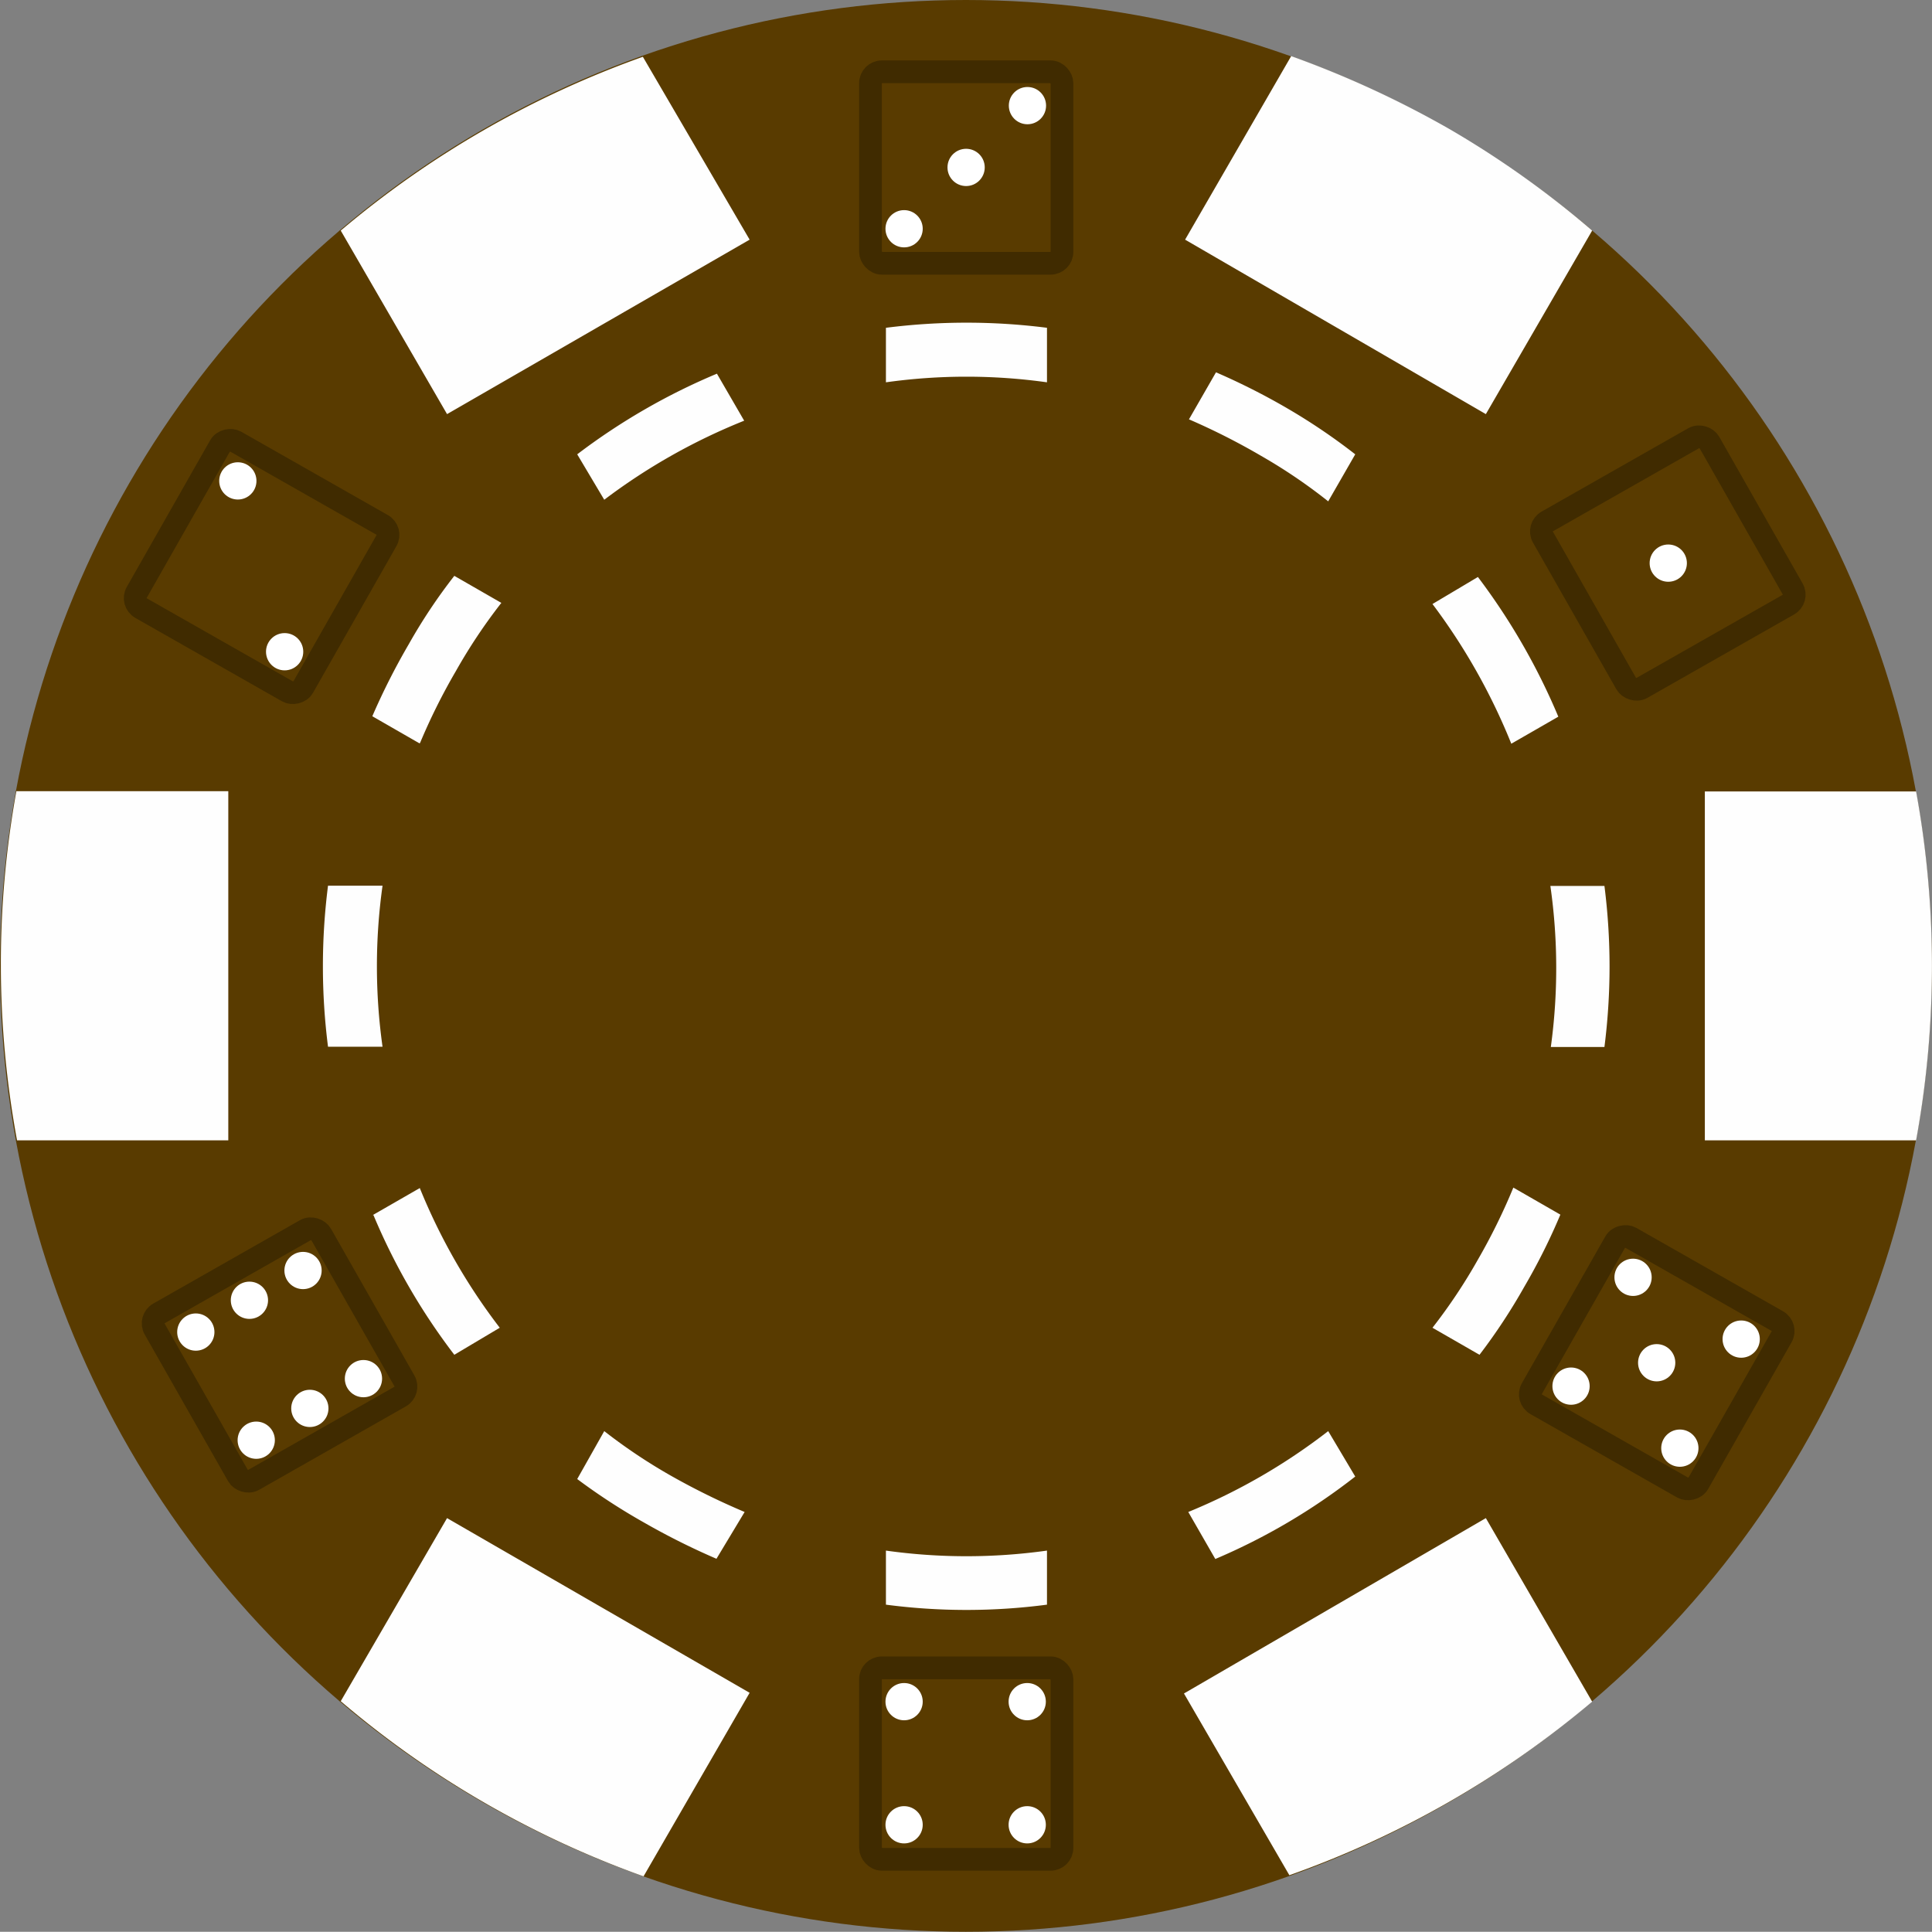 <svg id="Lager_1" data-name="Lager 1" xmlns="http://www.w3.org/2000/svg" viewBox="0 0 85.05 85.04"><rect x="0" y="0" width="85.05" height="85.04" fill="#808080" stroke="none"/><defs><style>.cls-1{fill:#593b00;}.cls-2{fill:#fefefe;fill-rule:evenodd;}.cls-3{fill:#fff;}.cls-4{fill:none;stroke:#402b00;stroke-miterlimit:10;}</style></defs><title>Casino_Chip_Brown</title><g id="Ebene_1" data-name="Ebene 1"><circle class="cls-1" cx="42.52" cy="42.52" r="42.52"/><path class="cls-2" d="M84.35,50.2a42.63,42.63,0,0,0,0-15.36h-9.3V50.2ZM63.06,26.59l2-1.19a28.48,28.48,0,0,1,3.54,6.15l-2.07,1.19A27,27,0,0,0,63.06,26.59ZM68.25,39h2.38a28,28,0,0,1,0,7.09H68.27A25.51,25.51,0,0,0,68.25,39ZM65.13,59.64l-2.07-1.19a24.07,24.07,0,0,0,2-3,26.61,26.61,0,0,0,1.56-3.17l2.07,1.19a27,27,0,0,1-1.59,3.18A25.71,25.71,0,0,1,65.13,59.64ZM56.76,82.55l-4.64-8,13.29-7.72,4.68,8.08A42.78,42.78,0,0,1,56.76,82.55ZM52.34,18.46l1.19-2.07A29.55,29.55,0,0,1,56.71,18a26.81,26.81,0,0,1,2.95,2l-1.19,2.07a23.52,23.52,0,0,0-2.95-2A29.55,29.55,0,0,0,52.34,18.46ZM25.41,65.11,26.6,63a24.07,24.07,0,0,0,3,2,31.2,31.2,0,0,0,3.18,1.56l-1.24,2.06a31.43,31.43,0,0,1-3.18-1.59A27.44,27.44,0,0,1,25.41,65.11Zm-9-11.62,2.07-1.19A26.42,26.42,0,0,0,22,58.45l-2,1.19a27.75,27.75,0,0,1-3.56-6.15Zm-2-14.5h2.43a25.51,25.51,0,0,0,0,7.09h-2.4a28,28,0,0,1,0-7.09Zm4.05-6.27-2.07-1.19A29.62,29.62,0,0,1,18,28.35a24.07,24.07,0,0,1,2-3l2.07,1.19a24.07,24.07,0,0,0-2,3,26.75,26.75,0,0,0-1.58,3.17ZM39,16.83v-2.4a28,28,0,0,1,7.09,0v2.4A25.51,25.51,0,0,0,39,16.83Zm0,53.83v-2.4a25.51,25.51,0,0,0,7.09,0v2.38a27.14,27.14,0,0,1-7.09,0ZM26.6,22l-1.19-2a28.11,28.11,0,0,1,6.15-3.55l1.2,2.07A26.55,26.55,0,0,0,26.6,22ZM53.5,68.63l-1.19-2.07A26.34,26.34,0,0,0,58.47,63l1.19,2A27.33,27.33,0,0,1,53.5,68.63ZM28.3,2.5A42.86,42.86,0,0,0,15,10.15l4.68,8.08L33,10.55ZM.72,34.83h9.33V50.2H.75A42.69,42.69,0,0,1,.72,34.83ZM15,74.89l4.68-8.06L33,74.52,28.33,82.6a42.72,42.72,0,0,1-7-3.24A42.29,42.29,0,0,1,15,74.89ZM70.09,10.15A42.18,42.18,0,0,0,63.84,5.7a43.93,43.93,0,0,0-7-3.23l-4.67,8.08,13.24,7.68Z"/></g><g id="Lager_3" data-name="Lager 3"><circle class="cls-3" cx="39.8" cy="74.91" r="0.82"/><circle class="cls-3" cx="45.22" cy="80.33" r="0.82"/><rect class="cls-4" x="38.32" y="73.42" width="8.43" height="8.43" rx="0.5"/><circle class="cls-3" cx="45.22" cy="74.91" r="0.82"/><circle class="cls-3" cx="39.8" cy="80.33" r="0.82"/></g><g id="Lager_4" data-name="Lager 4"><circle class="cls-3" cx="42.53" cy="7.37" r="0.82"/><rect class="cls-4" x="38.32" y="3.16" width="8.43" height="8.43" rx="0.5"/><circle class="cls-3" cx="45.23" cy="4.65" r="0.82"/><circle class="cls-3" cx="39.8" cy="10.07" r="0.82"/></g><g id="Lager_5" data-name="Lager 5"><circle class="cls-3" cx="73.44" cy="24.79" r="0.82"/><rect class="cls-4" x="69.21" y="20.57" width="8.43" height="8.43" rx="0.5" transform="translate(-2.66 39.53) rotate(-29.62)"/></g><g id="Lager_6" data-name="Lager 6"><circle class="cls-3" cx="12.53" cy="28.69" r="0.82"/><rect class="cls-4" x="7.3" y="20.73" width="8.43" height="8.43" rx="0.5" transform="translate(-15.86 22.62) rotate(-60.38)"/><circle class="cls-3" cx="10.47" cy="21.17" r="0.82"/><rect class="cls-4" x="8.09" y="55.43" width="8.43" height="8.43" rx="0.5" transform="translate(-27.87 13.88) rotate(-29.62)"/><circle class="cls-3" cx="11.28" cy="63.4" r="0.82"/><circle class="cls-3" cx="13.64" cy="62" r="0.82"/><circle class="cls-3" cx="16" cy="60.69" r="0.82"/><circle class="cls-3" cx="8.62" cy="58.64" r="0.82"/><circle class="cls-3" cx="10.98" cy="57.24" r="0.82"/><circle class="cls-3" cx="73.95" cy="63.75" r="0.82"/><rect class="cls-4" x="68.72" y="55.78" width="8.43" height="8.43" rx="0.5" transform="translate(-15.27 93.74) rotate(-60.38)"/><circle class="cls-3" cx="71.89" cy="56.23" r="0.82"/><circle class="cls-3" cx="72.93" cy="59.99" r="0.82"/><circle class="cls-3" cx="76.65" cy="58.95" r="0.82"/></g><g id="Lager_8" data-name="Lager 8"><circle class="cls-3" cx="69.16" cy="61.02" r="0.82"/></g><g id="Lager_7" data-name="Lager 7"><circle class="cls-3" cx="13.34" cy="55.93" r="0.82"/></g></svg>